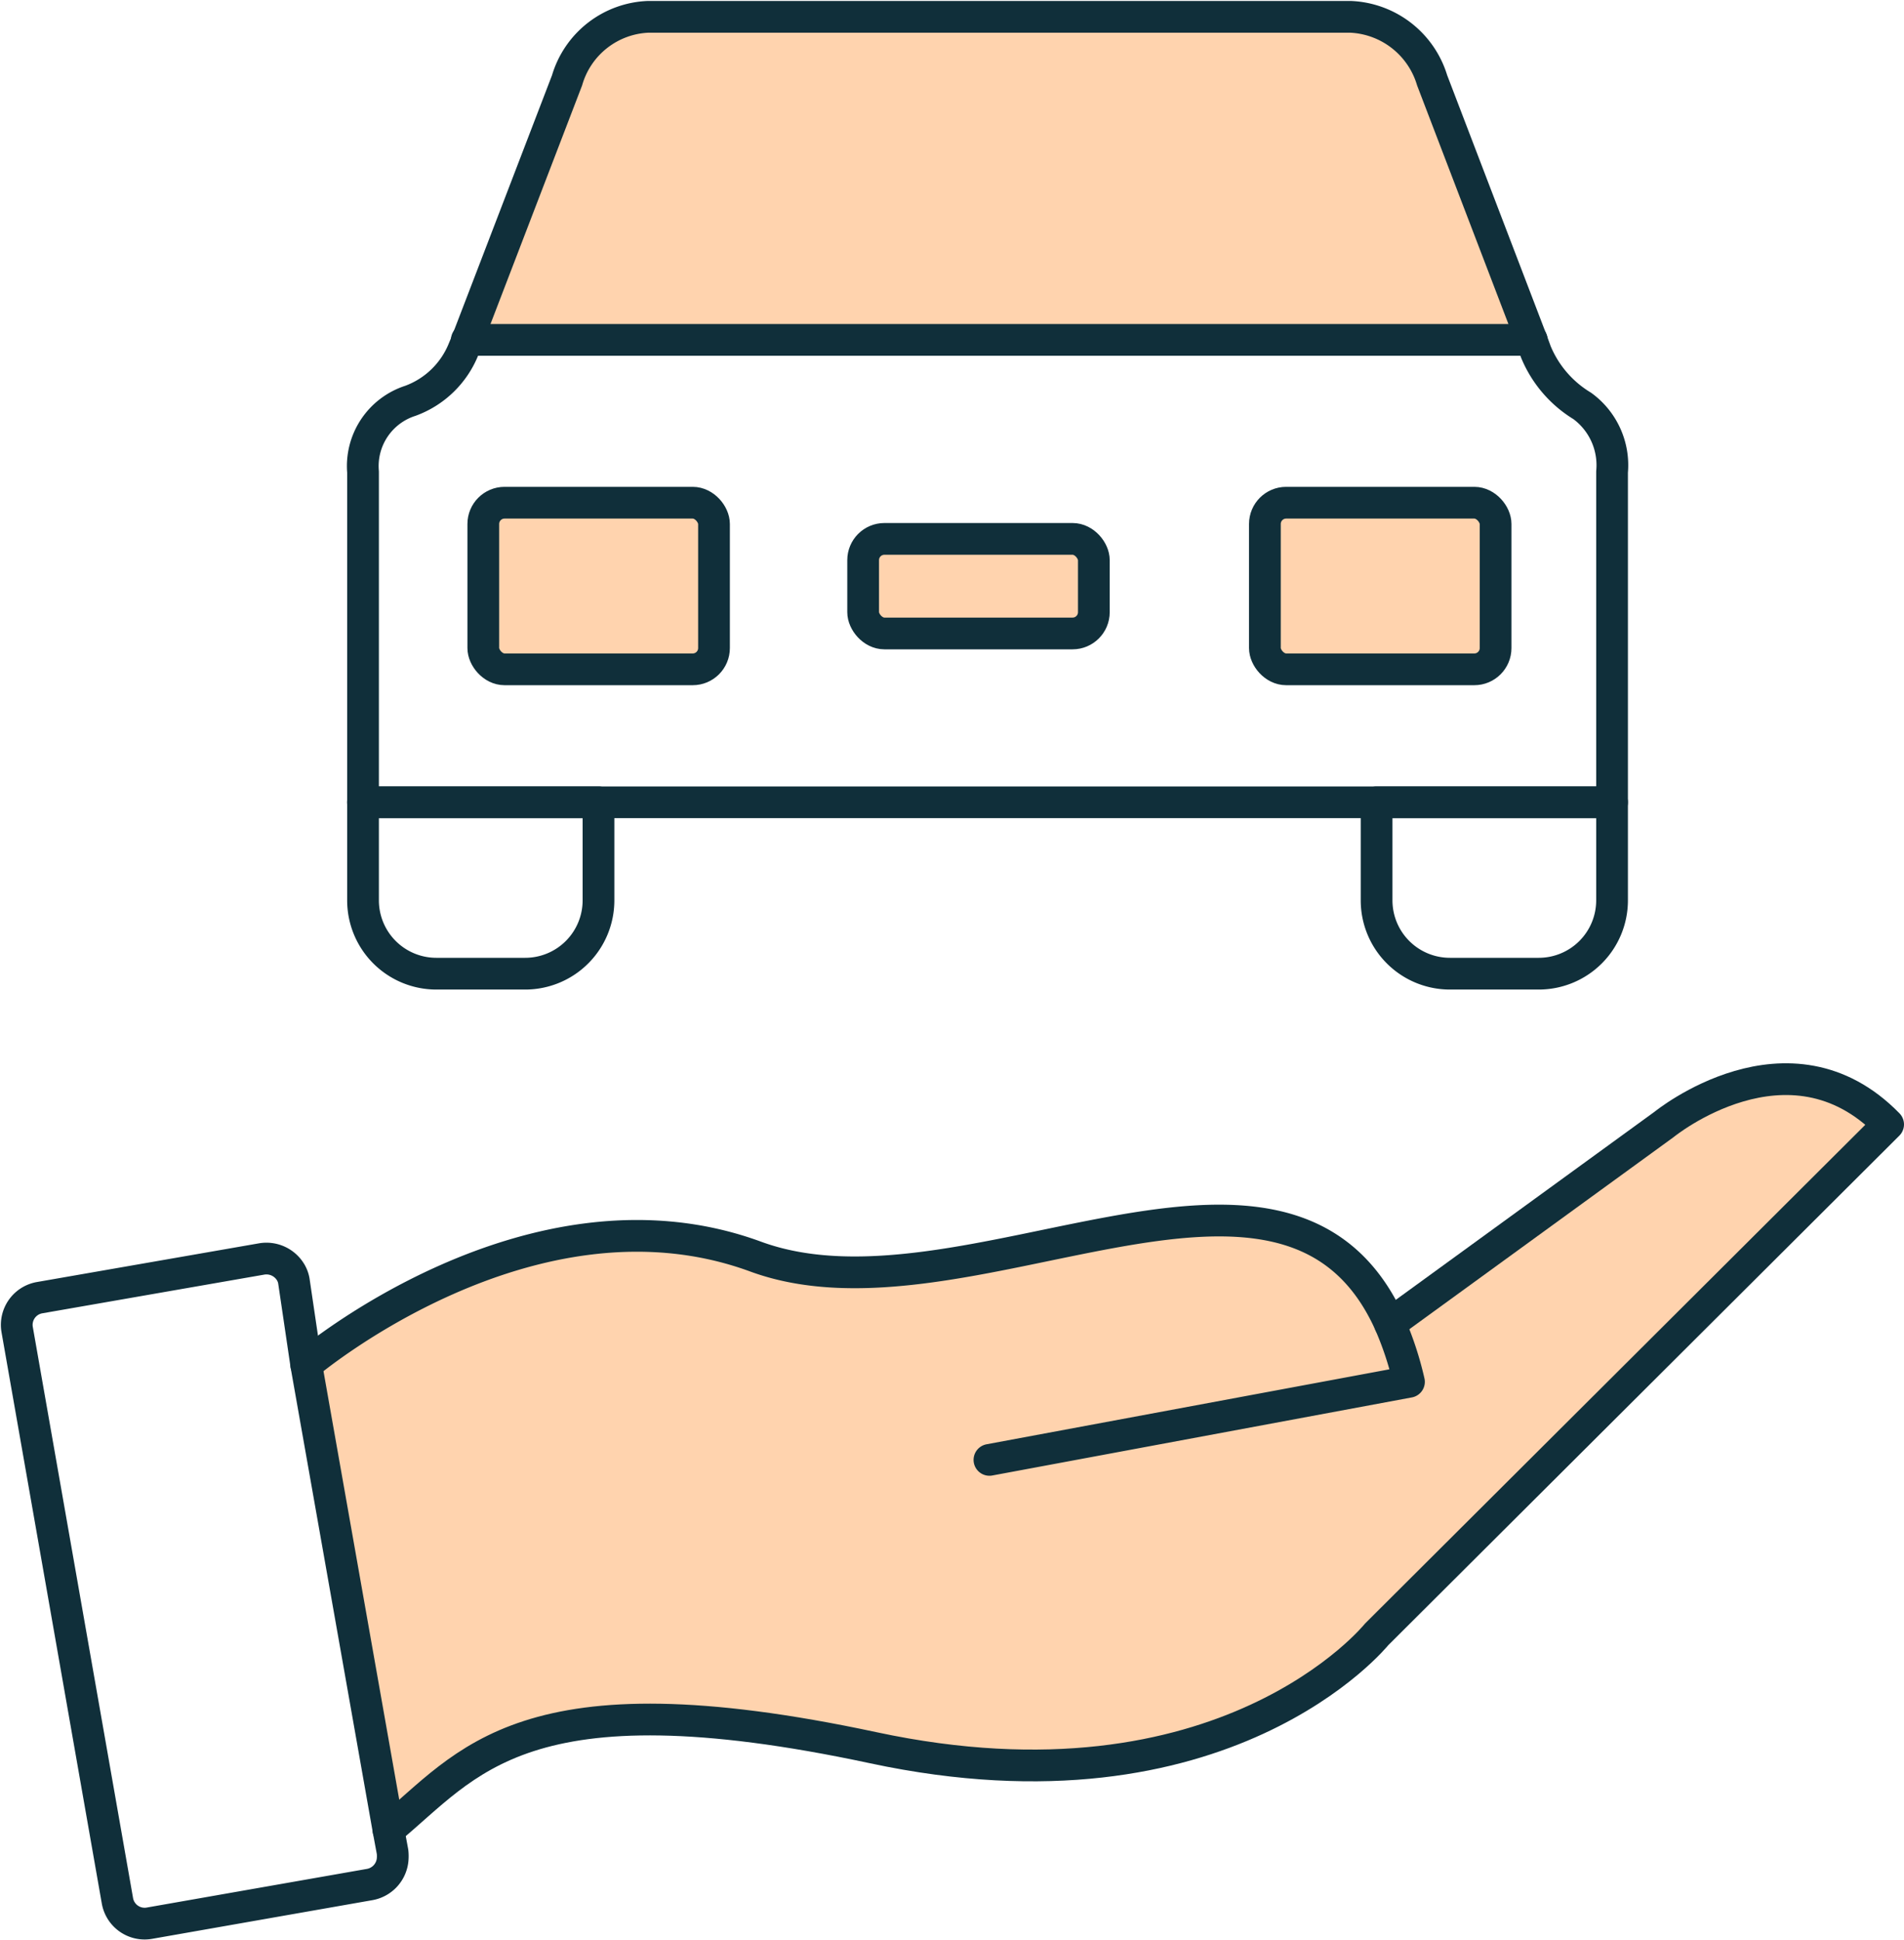 <svg xmlns="http://www.w3.org/2000/svg" viewBox="0 0 60 61.12"><defs><style>.cls-1{fill:#ffd3ae;}.cls-2{fill:none;stroke:#102f3a;stroke-linecap:round;stroke-linejoin:round;}</style></defs><g id="Layer_2" data-name="Layer 2"><g id="Layer_1-2" data-name="Layer 1"><path class="cls-1" d="M48.28,10.71H14.71l3.16-8.23a2.78,2.78,0,0,1,2.56-2H42.55a2.81,2.81,0,0,1,2.58,2Z"/><path class="cls-1" d="M59.5,35.43,43.38,51.5s-4.78,5.94-15.86,3.57-12.76.52-15.28,2.59l.13.69a1.22,1.22,0,0,1,0,.27L9.1,40.13a.79.79,0,0,1,.1.27L9.65,43s7.07-6,14.15-3.42c6.58,2.43,16.73-5.17,20,2.12l8.64-6.28S56.37,32.22,59.5,35.43Z"/><path class="cls-2" d="M50.8,14.87V25.28H11.44V14.87a2.16,2.16,0,0,1,1.49-2.24A2.87,2.87,0,0,0,14.61,11l.1-.24,3.16-8.23a2.78,2.78,0,0,1,2.56-2H42.55a2.81,2.81,0,0,1,2.58,2l3.15,8.23.12.33a3.6,3.6,0,0,0,1.46,1.7A2.31,2.31,0,0,1,50.8,14.87Z"/><line class="cls-2" x1="14.71" y1="10.71" x2="48.27" y2="10.71"/><rect class="cls-1" x="15.23" y="15.84" width="7.27" height="5.25" rx="0.67"/><rect class="cls-1" x="39.86" y="15.84" width="7.27" height="5.25" rx="0.67"/><rect class="cls-1" x="27.2" y="16.98" width="7.27" height="2.98" rx="0.67"/><rect class="cls-2" x="15.23" y="15.84" width="7.27" height="5.25" rx="0.67"/><path class="cls-2" d="M11.44,25.28h7.42a0,0,0,0,1,0,0v3.09a2.31,2.31,0,0,1-2.31,2.31h-2.8a2.31,2.31,0,0,1-2.31-2.31V25.28A0,0,0,0,1,11.44,25.28Z"/><path class="cls-2" d="M43.38,25.28H50.8a0,0,0,0,1,0,0v3.09a2.31,2.31,0,0,1-2.31,2.31h-2.8a2.31,2.31,0,0,1-2.31-2.31V25.28A0,0,0,0,1,43.38,25.28Z"/><rect class="cls-2" x="39.86" y="15.84" width="7.27" height="5.25" rx="0.67"/><rect class="cls-2" x="27.2" y="16.98" width="7.27" height="2.98" rx="0.67"/><path class="cls-2" d="M12.37,58.35a1.22,1.22,0,0,1,0,.27.88.88,0,0,1-.72.76L4.7,60.6a.87.87,0,0,1-1-.71l-3.16-18a.87.87,0,0,1,.7-1l7-1.22a.89.89,0,0,1,.92.42s0,0,0,0a.79.79,0,0,1,.1.27L9.65,43l2.59,14.65Z"/><path class="cls-2" d="M31.18,46,44.4,43.54a10.34,10.34,0,0,0-.6-1.83c-3.27-7.29-13.42.31-20-2.12C16.72,37,9.65,43,9.65,43"/><path class="cls-2" d="M43.8,41.71l8.64-6.28s3.93-3.21,7.06,0L43.38,51.5s-4.78,5.94-15.86,3.57-12.76.52-15.28,2.59"/></g></g></svg>